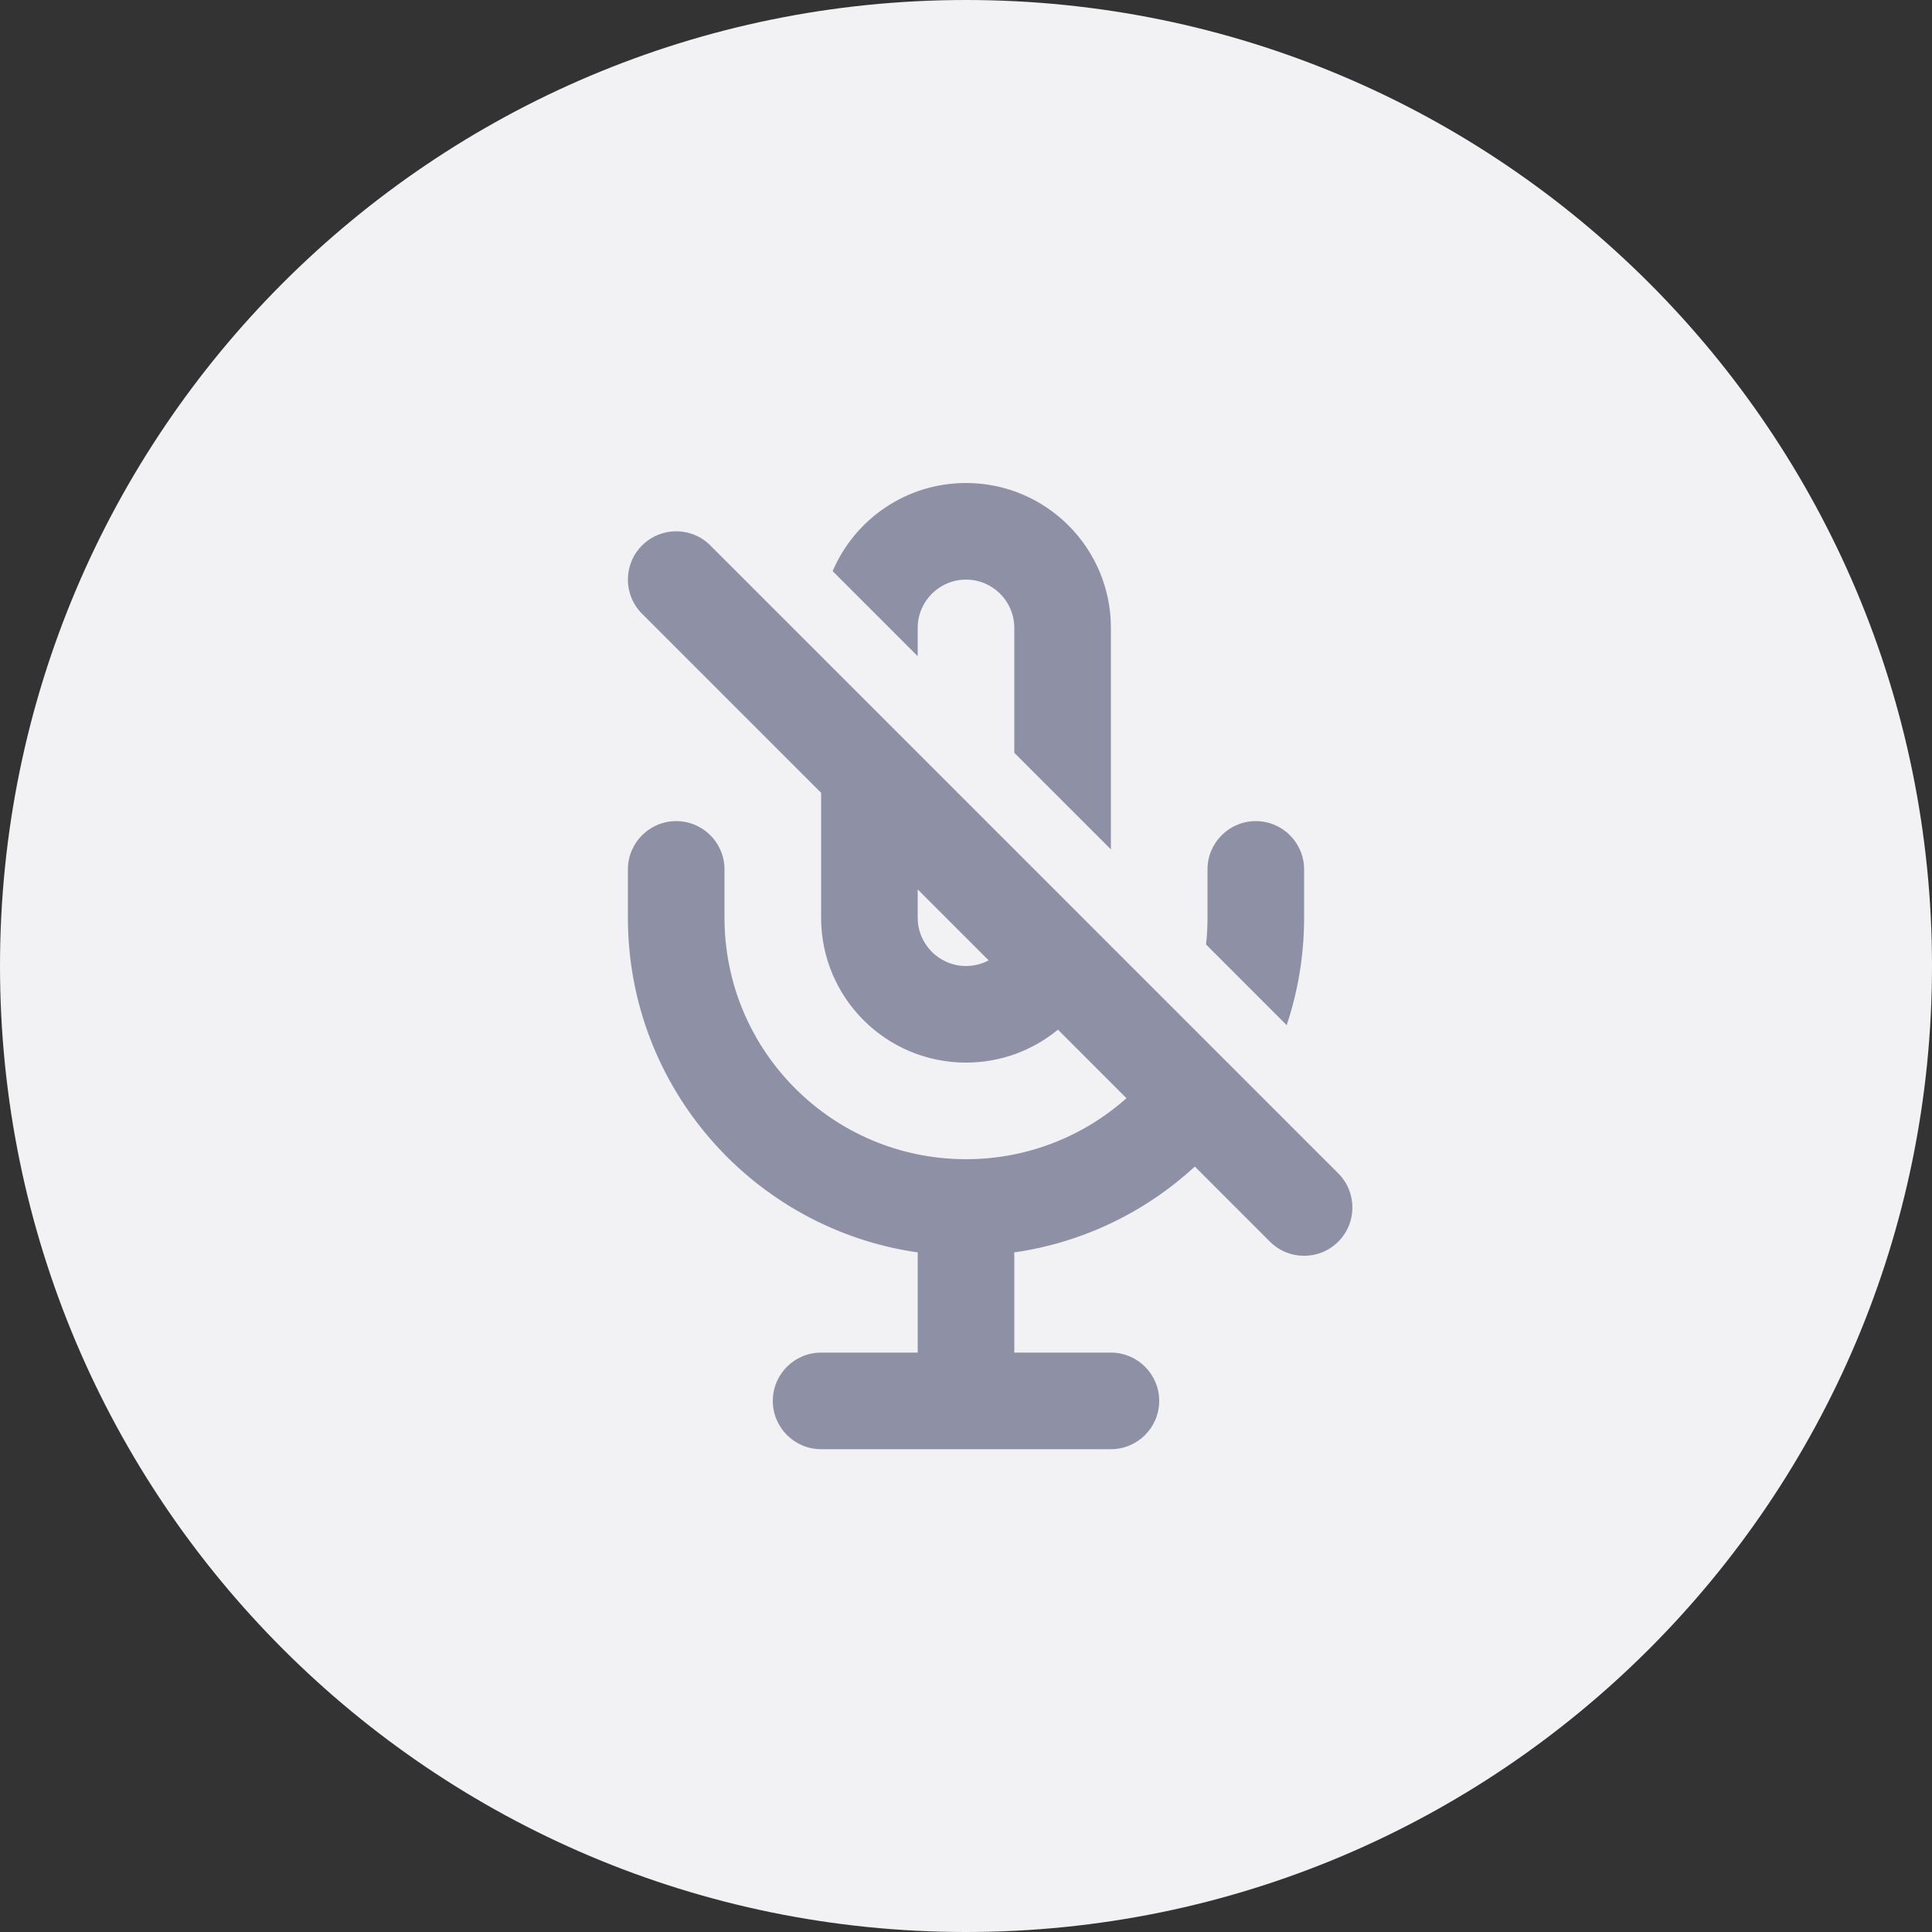 <svg width="40" height="40" viewBox="0 0 40 40" fill="none" xmlns="http://www.w3.org/2000/svg">
<rect x="0" y="0" width="40" height="40" fill="#333333" stroke="none"/>
<path fill-rule="evenodd" clip-rule="evenodd" d="M20 0C31.046 0 40 8.954 40 20C40 31.046 31.046 40 20 40C8.954 40 0 31.046 0 20C0 8.954 8.954 0 20 0Z" fill="#F2F2F5"/>
<path fill-rule="evenodd" clip-rule="evenodd" d="M17 16.414V19C17 20.657 18.343 22 20 22C20.723 22 21.386 21.744 21.904 21.318L23.322 22.737C22.439 23.523 21.275 24 20 24C17.239 24 15 21.761 15 19V18C15 17.448 14.552 17 14 17C13.448 17 13 17.448 13 18V19C13 22.527 15.609 25.445 19.002 25.93C19.001 25.953 19 25.976 19 26V28.004H17C16.448 28.004 16 28.452 16 29.004C16 29.556 16.448 30.004 17 30.004H23C23.552 30.004 24 29.556 24 29.004C24 28.452 23.552 28.004 23 28.004H21V26C21 25.976 20.999 25.953 20.997 25.93C22.43 25.725 23.723 25.087 24.738 24.152L26.293 25.707C26.683 26.098 27.317 26.098 27.707 25.707C28.098 25.317 28.098 24.683 27.707 24.293L14.707 11.293C14.317 10.902 13.683 10.902 13.293 11.293C12.902 11.683 12.902 12.317 13.293 12.707L17 16.414ZM19 18.414V19C19 19.552 19.448 20 20 20C20.169 20 20.329 19.958 20.469 19.883L19 18.414Z" fill="#8E90A6"/>
<path d="M21 15.586V13C21 12.448 20.552 12 20 12C19.448 12 19 12.448 19 13V13.586L17.239 11.825C17.696 10.752 18.76 10 20 10C21.657 10 23 11.343 23 13V17.586L21 15.586Z" fill="#8E90A6"/>
<path d="M26.639 21.225L24.97 19.555C24.99 19.373 25 19.188 25 19V18C25 17.448 25.448 17 26 17C26.552 17 27 17.448 27 18V19C27 19.778 26.873 20.526 26.639 21.225Z" fill="#8E90A6"/>
</svg>
